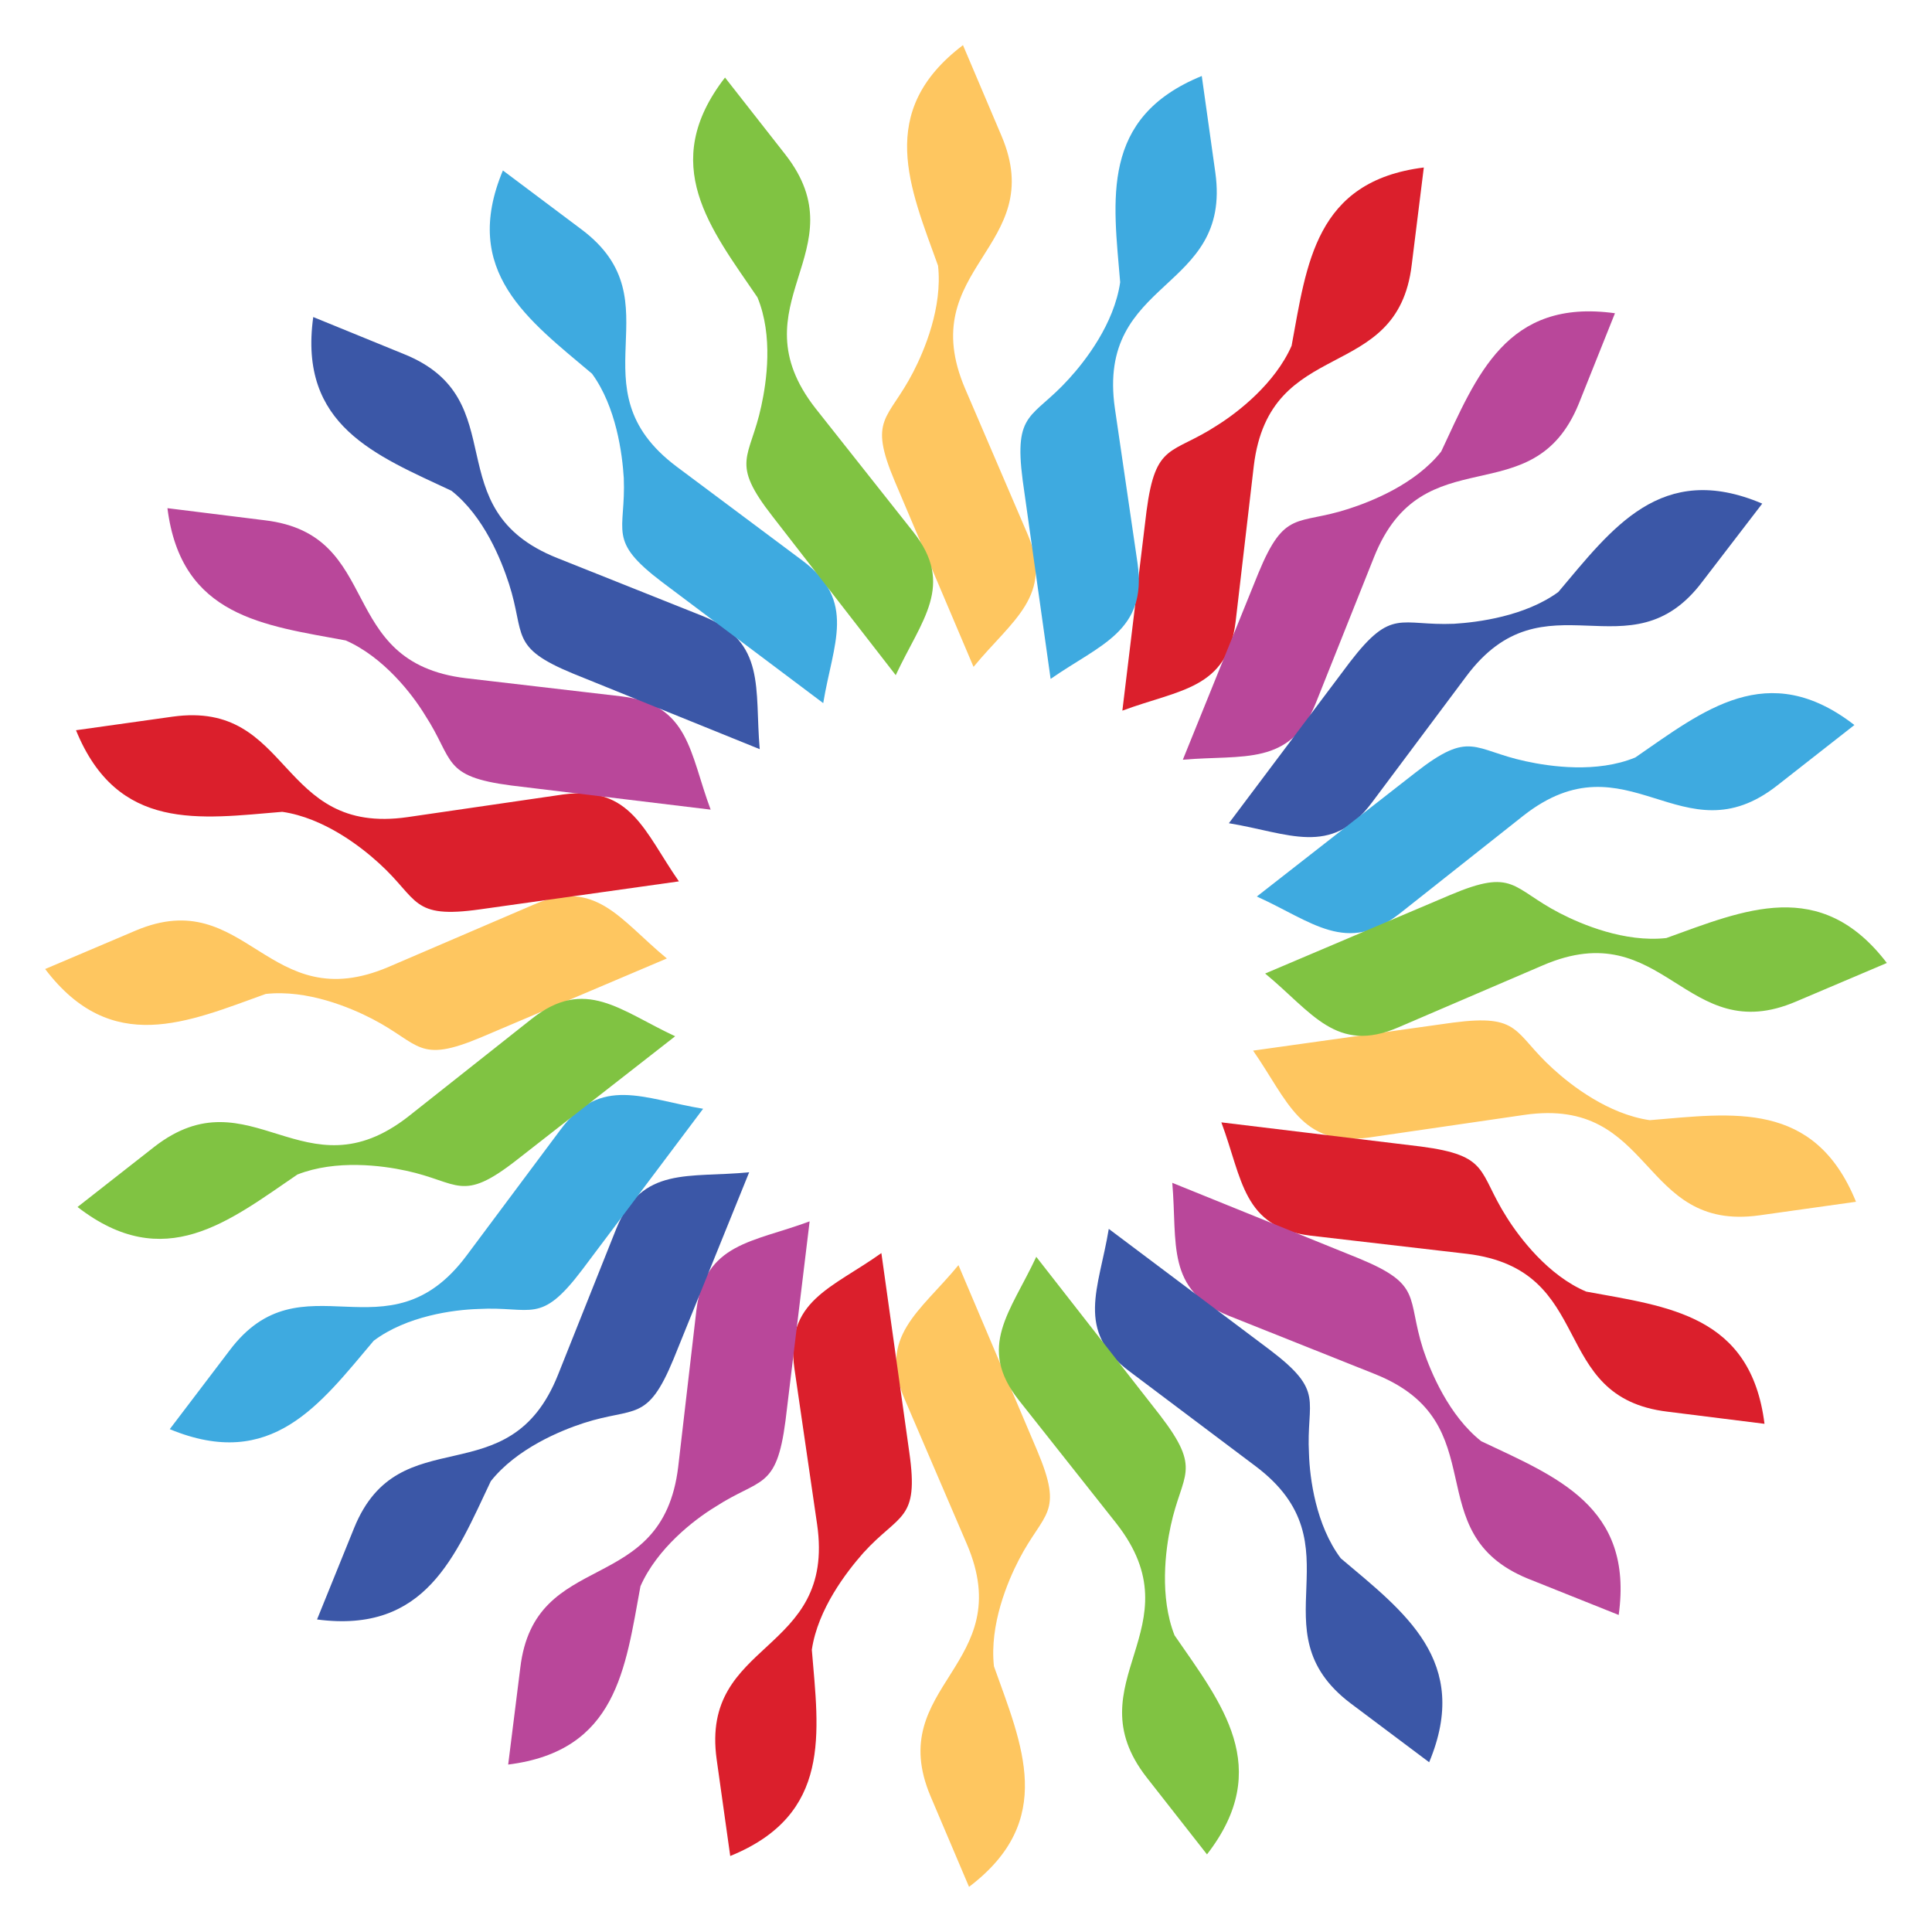 <?xml version="1.0" encoding="utf-8"?>
<!-- Generator: Adobe Illustrator 24.0.1, SVG Export Plug-In . SVG Version: 6.00 Build 0)  -->
<svg version="1.1" id="Layer_1" xmlns="http://www.w3.org/2000/svg" xmlns:xlink="http://www.w3.org/1999/xlink" x="0px" y="0px"
	 viewBox="0 0 300 300" style="enable-background:new 0 0 300 300;" xml:space="preserve">
<style type="text/css">
	.st0{fill-rule:evenodd;clip-rule:evenodd;fill:#FEC660;}
	.st1{fill-rule:evenodd;clip-rule:evenodd;fill:#DB1F2C;}
	.st2{fill-rule:evenodd;clip-rule:evenodd;fill:#B9479A;}
	.st3{fill-rule:evenodd;clip-rule:evenodd;fill:#3B57A7;}
	.st4{fill-rule:evenodd;clip-rule:evenodd;fill:#3EAAE0;}
	.st5{fill-rule:evenodd;clip-rule:evenodd;fill:#80C342;}
</style>
<g>
	<path class="st0" d="M151.17,103.55l-12.2-28.74c-4.22-9.97-1.06-9.5,2.82-17.01c1.76-3.4,4.58-10.09,3.87-16.54
		c-4.34-12.08-9.74-23.93,3.87-34.25l5.98,14.08c7.39,17.36-13.73,20.41-5.63,39.3l9.62,22.41
		C163.73,92.52,157.16,96.27,151.17,103.55 M194.58,163.14l30.97-4.34c10.68-1.41,9.38,1.53,15.6,7.16
		c2.82,2.58,8.56,7.04,15.02,7.98c12.9-1.06,25.57-3.17,32.03,12.67l-15.02,2.11c-18.65,2.58-16.19-18.53-36.48-15.6l-24.17,3.52
		C201.97,178.15,199.97,170.88,194.58,163.14 M148.83,196.45l12.2,28.74c4.22,9.97,1.06,9.5-2.82,17.01
		c-1.76,3.4-4.58,10.09-3.87,16.54c4.34,12.2,9.74,23.93-3.87,34.25l-5.98-14.08c-7.27-17.24,13.73-20.29,5.63-39.18l-9.62-22.41
		C136.27,207.48,142.84,203.73,148.83,196.45 M103.55,148.83l-28.74,12.2c-9.97,4.22-9.5,1.06-17.01-2.82
		c-3.4-1.76-10.09-4.58-16.54-3.87c-12.08,4.34-23.93,9.74-34.25-3.87l14.08-5.98c17.24-7.27,20.41,13.73,39.3,5.63l22.41-9.62
		C92.52,136.27,96.27,142.84,103.55,148.83"/>
	<path class="st1" d="M174.28,110.35l3.75-30.97c1.41-10.79,3.87-8.68,11.03-13.37c3.17-1.99,8.92-6.45,11.5-12.32
		c2.35-12.67,3.64-25.57,20.53-27.68l-1.88,15.13c-2.23,18.65-22.05,10.79-24.52,31.2l-2.82,24.17
		C190.59,107.06,183.08,107.06,174.28,110.35 M189.65,174.28l30.97,3.75c10.79,1.41,8.8,3.87,13.37,11.03
		c1.99,3.17,6.45,9.03,12.32,11.5c12.79,2.35,25.57,3.64,27.68,20.53l-15.02-1.88c-18.77-2.23-10.79-22.05-31.2-24.52l-24.28-2.82
		C192.94,190.59,192.94,183.08,189.65,174.28 M136.86,194.58l4.34,30.97c1.53,10.68-1.53,9.38-7.16,15.6
		c-2.58,2.93-7.04,8.68-7.98,15.02c1.06,12.9,3.17,25.57-12.67,32.03l-2.11-15.02c-2.58-18.65,18.53-16.19,15.6-36.48l-3.52-24.17
		C121.85,201.97,129.12,200.09,136.86,194.58 M105.42,136.86l-30.85,4.34c-10.79,1.53-9.5-1.53-15.72-7.16
		c-2.82-2.58-8.56-7.04-15.02-7.98c-12.79,1.06-25.57,3.17-32.03-12.67l15.02-2.11c18.65-2.58,16.19,18.53,36.48,15.6l24.17-3.52
		C98.03,121.96,100.03,129.12,105.42,136.86"/>
	<path class="st2" d="M183.67,117.97L195.4,89c4.11-9.97,5.98-7.39,13.96-9.97c3.64-1.17,10.44-3.87,14.43-8.92
		c5.51-11.73,10.09-23.81,26.98-21.47l-5.63,14.08c-7.16,17.48-24.17,4.69-31.79,23.81l-9.03,22.64
		C200.33,119.03,193.05,117.15,183.67,117.97 M182.03,183.67L211,195.4c9.97,4.11,7.39,5.98,9.97,14.08
		c1.17,3.52,3.99,10.32,9.03,14.31c11.61,5.51,23.7,10.09,21.35,26.98l-14.08-5.63c-17.48-7.16-4.69-24.17-23.81-31.79l-22.64-9.03
		C180.97,200.33,182.85,193.05,182.03,183.67 M125.72,189.65l-3.75,30.97c-1.41,10.79-3.87,8.8-10.91,13.37
		c-3.28,1.99-9.03,6.45-11.61,12.32C97.09,259.1,95.8,271.88,78.91,274l1.88-15.02c2.23-18.77,22.05-10.79,24.52-31.2l2.82-24.28
		C109.41,192.94,116.92,192.94,125.72,189.65 M110.35,125.72l-30.97-3.75c-10.79-1.41-8.8-3.87-13.37-10.91
		c-1.99-3.28-6.45-9.03-12.32-11.61C41.02,97.09,28.12,95.8,26,78.91l15.13,1.88c18.65,2.23,10.79,22.05,31.2,24.52l24.17,2.82
		C107.06,109.41,107.06,116.92,110.35,125.72"/>
	<path class="st3" d="M190.82,127.83l18.77-24.99c6.57-8.56,7.74-5.63,16.19-5.98c3.75-0.23,11.03-1.17,16.19-4.93
		c8.33-9.85,15.95-20.41,31.67-13.73l-9.27,12.08c-11.26,15.02-24.52-1.64-36.72,14.78L213,124.66
		C206.66,133.11,200.09,129.35,190.82,127.83 M172.17,190.82l24.99,18.77c8.68,6.57,5.63,7.74,6.1,16.19
		c0.12,3.75,1.06,11.03,4.93,16.19c9.85,8.33,20.29,15.95,13.73,31.67l-12.2-9.15c-15.02-11.38,1.64-24.52-14.78-36.84L175.46,213
		C166.89,206.66,170.65,200.09,172.17,190.82 M116.33,182.03L104.6,211c-4.11,9.97-5.98,7.39-13.96,9.97
		C87,222.15,80.2,224.96,76.21,230c-5.51,11.61-10.09,23.7-26.98,21.47l5.75-14.19c7.04-17.36,24.05-4.69,31.67-23.81l9.03-22.64
		C99.67,180.97,106.95,182.96,116.33,182.03 M117.97,116.33L89,104.6c-9.97-4.11-7.39-5.98-9.97-13.96
		C77.85,87,75.16,80.2,70.11,76.21C58.38,70.7,46.3,66.12,48.64,49.23l14.08,5.75c17.48,7.04,4.69,24.05,23.81,31.67l22.64,9.03
		C119.03,99.67,117.15,106.95,117.97,116.33"/>
	<path class="st4" d="M163.14,105.42l-4.34-30.85c-1.41-10.79,1.53-9.5,7.16-15.72c2.58-2.82,7.04-8.56,7.98-15.02
		c-1.06-12.79-3.17-25.57,12.67-32.03l2.11,15.02c2.58,18.65-18.53,16.19-15.6,36.6l3.52,24.05
		C178.15,98.03,170.88,100.03,163.14,105.42 M195.16,139.21l24.63-19.24c8.56-6.69,8.92-3.52,17.13-1.76
		c3.75,0.82,11.03,1.88,17.01-0.59c10.56-7.27,20.53-15.48,34.02-5.04l-11.97,9.38c-14.78,11.61-23.23-7.98-39.42,4.69l-19.12,15.13
		C209.12,148.36,203.73,143.08,195.16,139.21 M109.18,172.17l-18.77,24.99c-6.57,8.68-7.74,5.63-16.19,6.1
		c-3.75,0.12-11.03,1.06-16.19,4.93c-8.33,9.85-15.84,20.29-31.67,13.73l9.27-12.2c11.26-15.02,24.52,1.76,36.84-14.78L87,175.46
		C93.34,166.89,99.91,170.65,109.18,172.17 M127.83,109.18l-24.99-18.77c-8.68-6.57-5.63-7.74-5.98-16.19
		c-0.23-3.75-1.17-11.03-4.93-16.19c-9.85-8.33-20.41-15.84-13.84-31.56l12.2,9.15c15.02,11.26-1.64,24.52,14.78,36.84L124.54,87
		C133.11,93.34,129.35,99.91,127.83,109.18"/>
	<path class="st5" d="M196.45,151.17l28.74-12.2c9.97-4.22,9.5-1.06,17.01,2.82c3.4,1.76,10.09,4.58,16.54,3.87
		c12.08-4.34,23.93-9.62,34.25,3.87l-14.08,5.98c-17.24,7.39-20.41-13.73-39.3-5.63l-22.41,9.62
		C207.48,163.73,203.73,157.16,196.45,151.17 M160.91,195.16l19.24,24.63c6.57,8.56,3.4,8.92,1.64,17.13
		c-0.82,3.75-1.76,11.03,0.59,17.01c7.27,10.56,15.48,20.53,5.04,34.02l-9.38-11.97c-11.5-14.78,7.98-23.23-4.69-39.42l-15.13-19.12
		C151.64,209.12,156.92,203.73,160.91,195.16 M104.84,160.91L80.2,180.15c-8.56,6.69-8.92,3.4-17.13,1.64
		c-3.75-0.82-10.91-1.76-16.89,0.59c-10.68,7.27-20.65,15.48-34.14,5.04l11.97-9.38c14.9-11.5,23.23,7.98,39.42-4.69l19.12-15.13
		C90.88,151.64,96.27,156.92,104.84,160.91 M139.09,104.84L119.97,80.2c-6.69-8.56-3.52-8.92-1.76-17.13
		c0.82-3.75,1.88-10.91-0.59-16.89c-7.27-10.68-15.48-20.65-5.04-34.14l9.38,11.97c11.61,14.9-7.98,23.23,4.69,39.42l15.13,19.12
		C148.36,90.88,143.08,96.27,139.09,104.84"/>
</g>
</svg>
